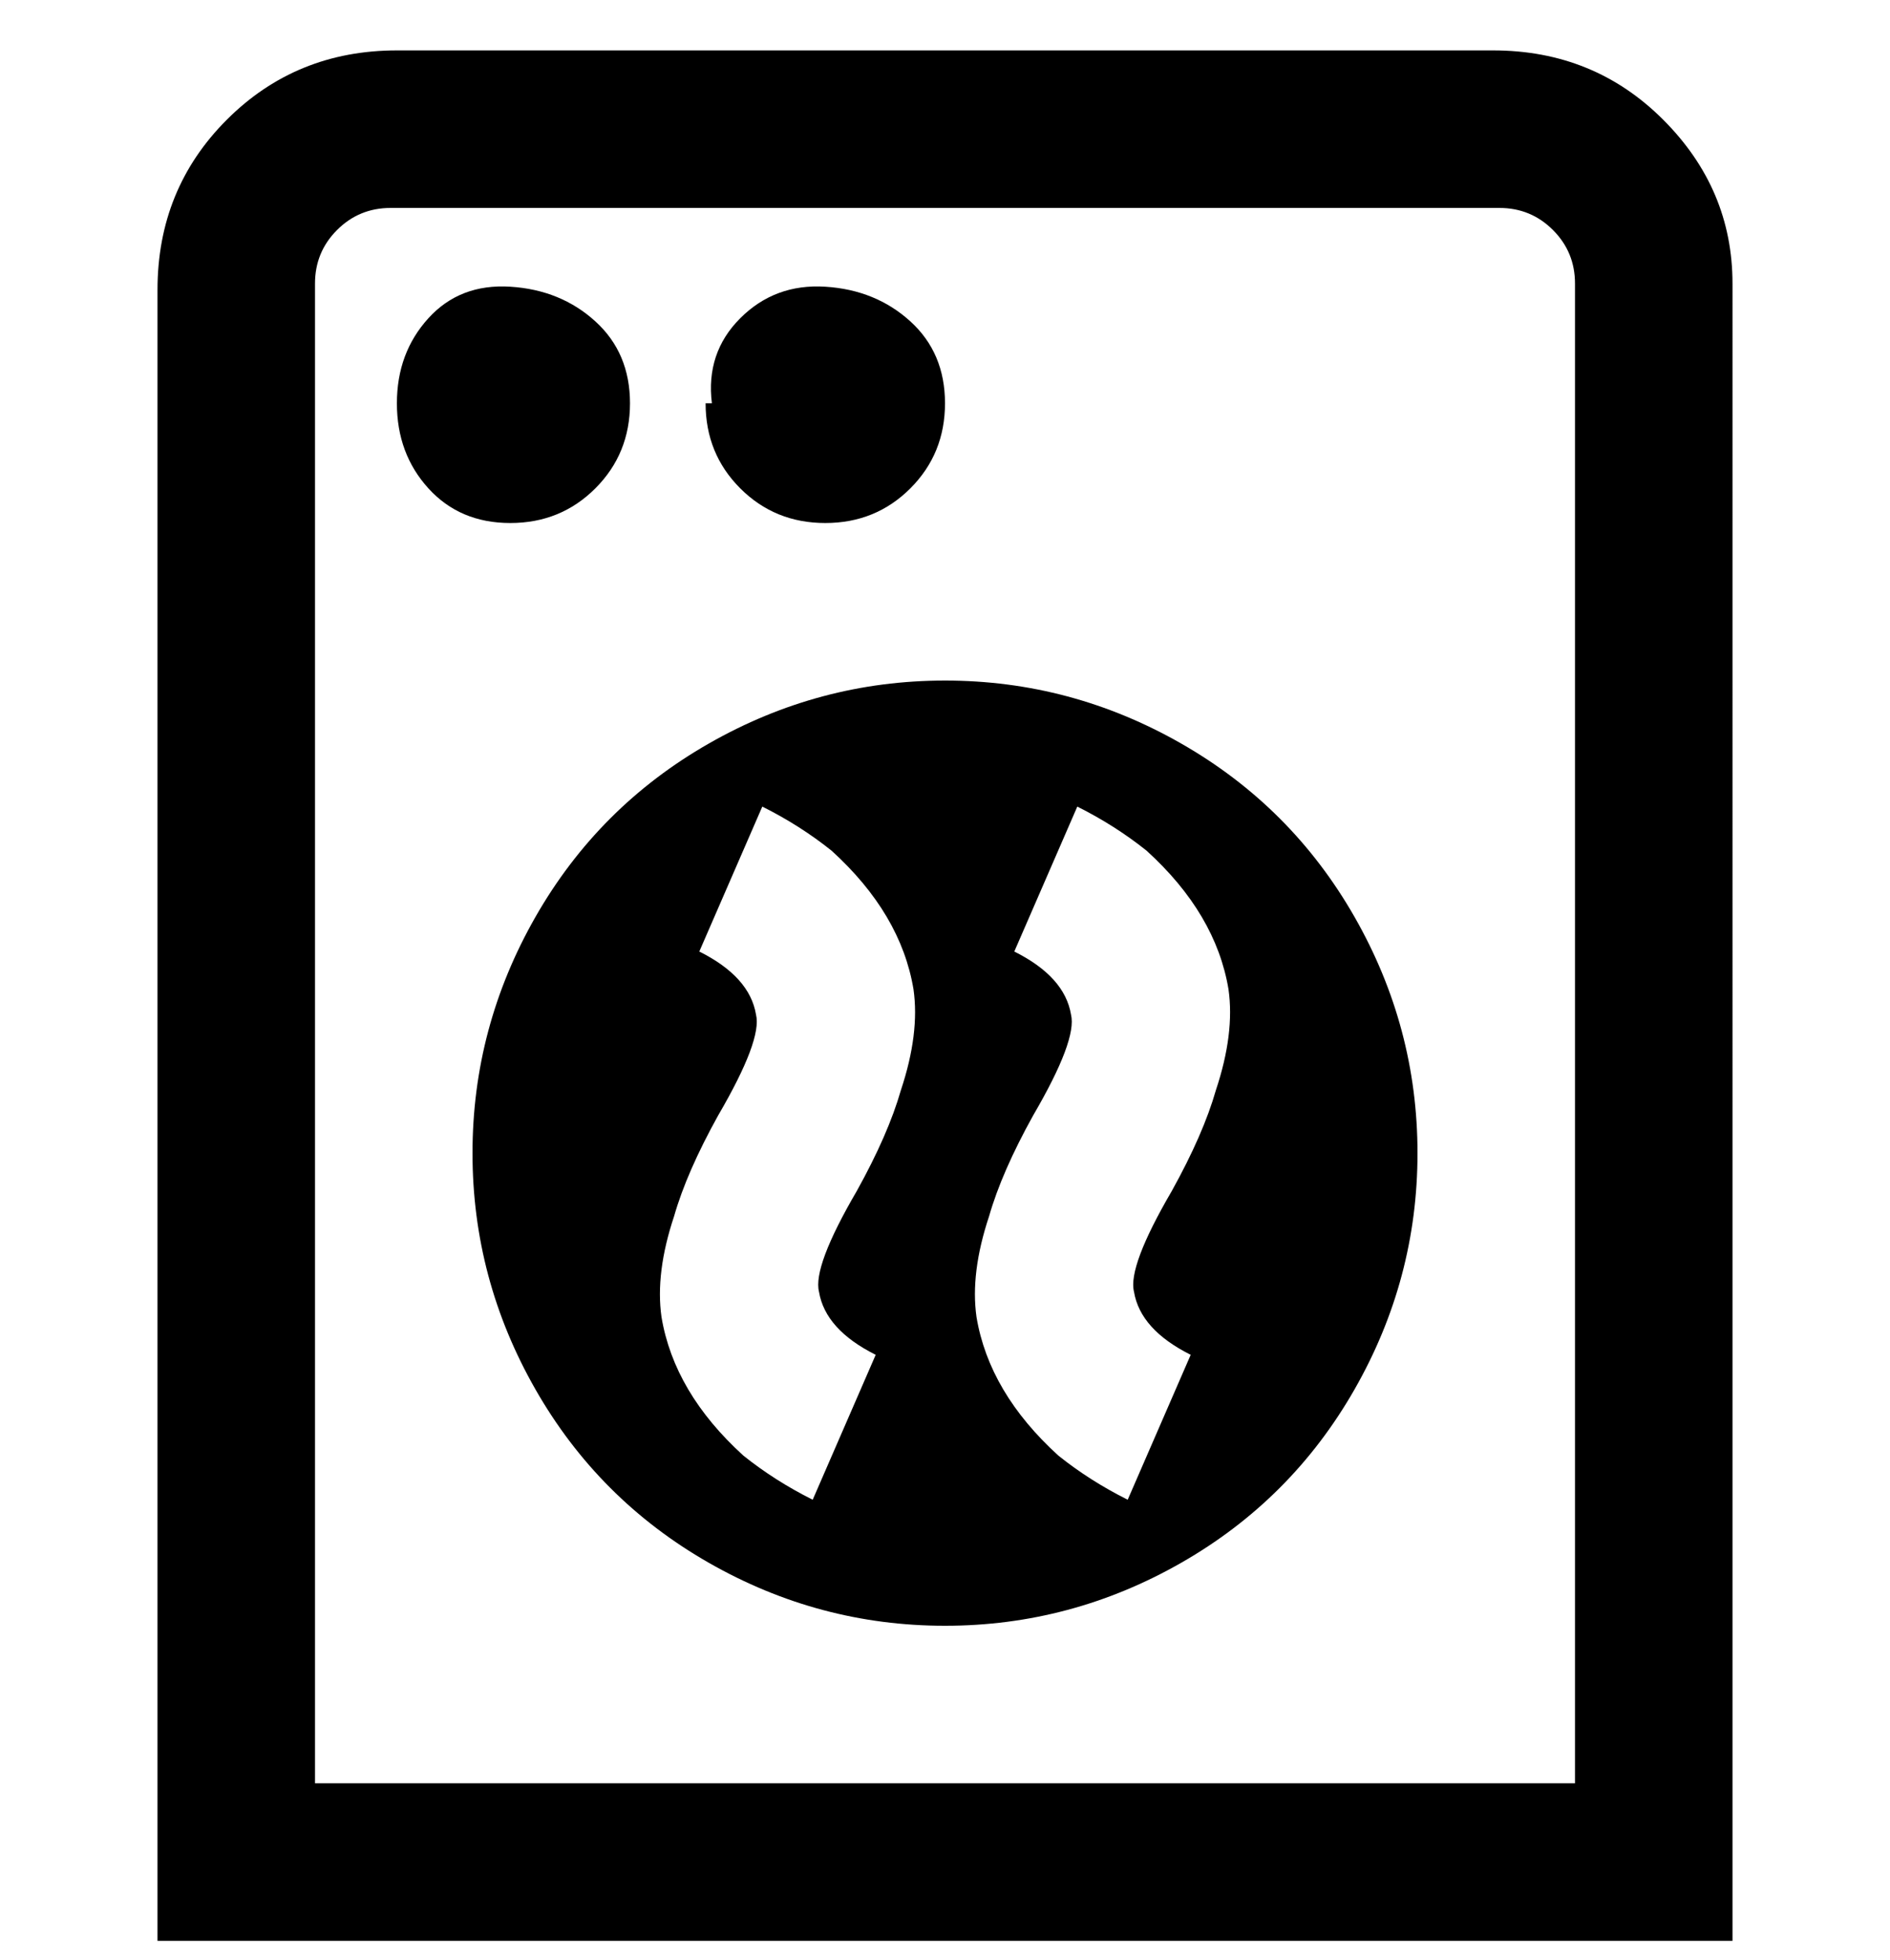 <svg viewBox="0 0 300 311" xmlns="http://www.w3.org/2000/svg"><path d="M238 8H63Q47 8 36 19T25 46v262h250V45q0-15-11-26T237 8h1zm12 275H50V45q0-5 3.5-8.5T62 33h176q5 0 8.5 3.5T250 45v238zM81 83q-8 0-13-5.5T63 64q0-8 5-13.5t13-5q8 .5 13.5 5.5t5.5 13q0 8-5.5 13.5T81 83zm32-19q-1-8 4.5-13.5t13.5-5q8 .5 13.5 5.5t5.5 13q0 8-5.5 13.5T131 83q-8 0-13.5-5.5T112 64h1zm37 44q-20 0-37.5 10T85 145.5Q75 163 75 183t10 37.5Q95 238 112.5 248t37.5 10q20 0 37.5-10t27.5-27.5q10-17.5 10-37.5t-10-37.5Q205 128 187.5 118T150 108zm-20 97q1 6 9 10l-10 23q-6-3-11-7-11-10-13-22-1-7 2-16 2-7 7-16 7-12 6-16-1-6-9-10l10-23q6 3 11 7 11 10 13 22 1 7-2 16-2 7-7 16-7 12-6 16zm50 0q1 6 9 10l-10 23q-6-3-11-7-11-10-13-22-1-7 2-16 2-7 7-16 7-12 6-16-1-6-9-10l10-23q6 3 11 7 11 10 13 22 1 7-2 16-2 7-7 16-7 12-6 16z"/></svg>
